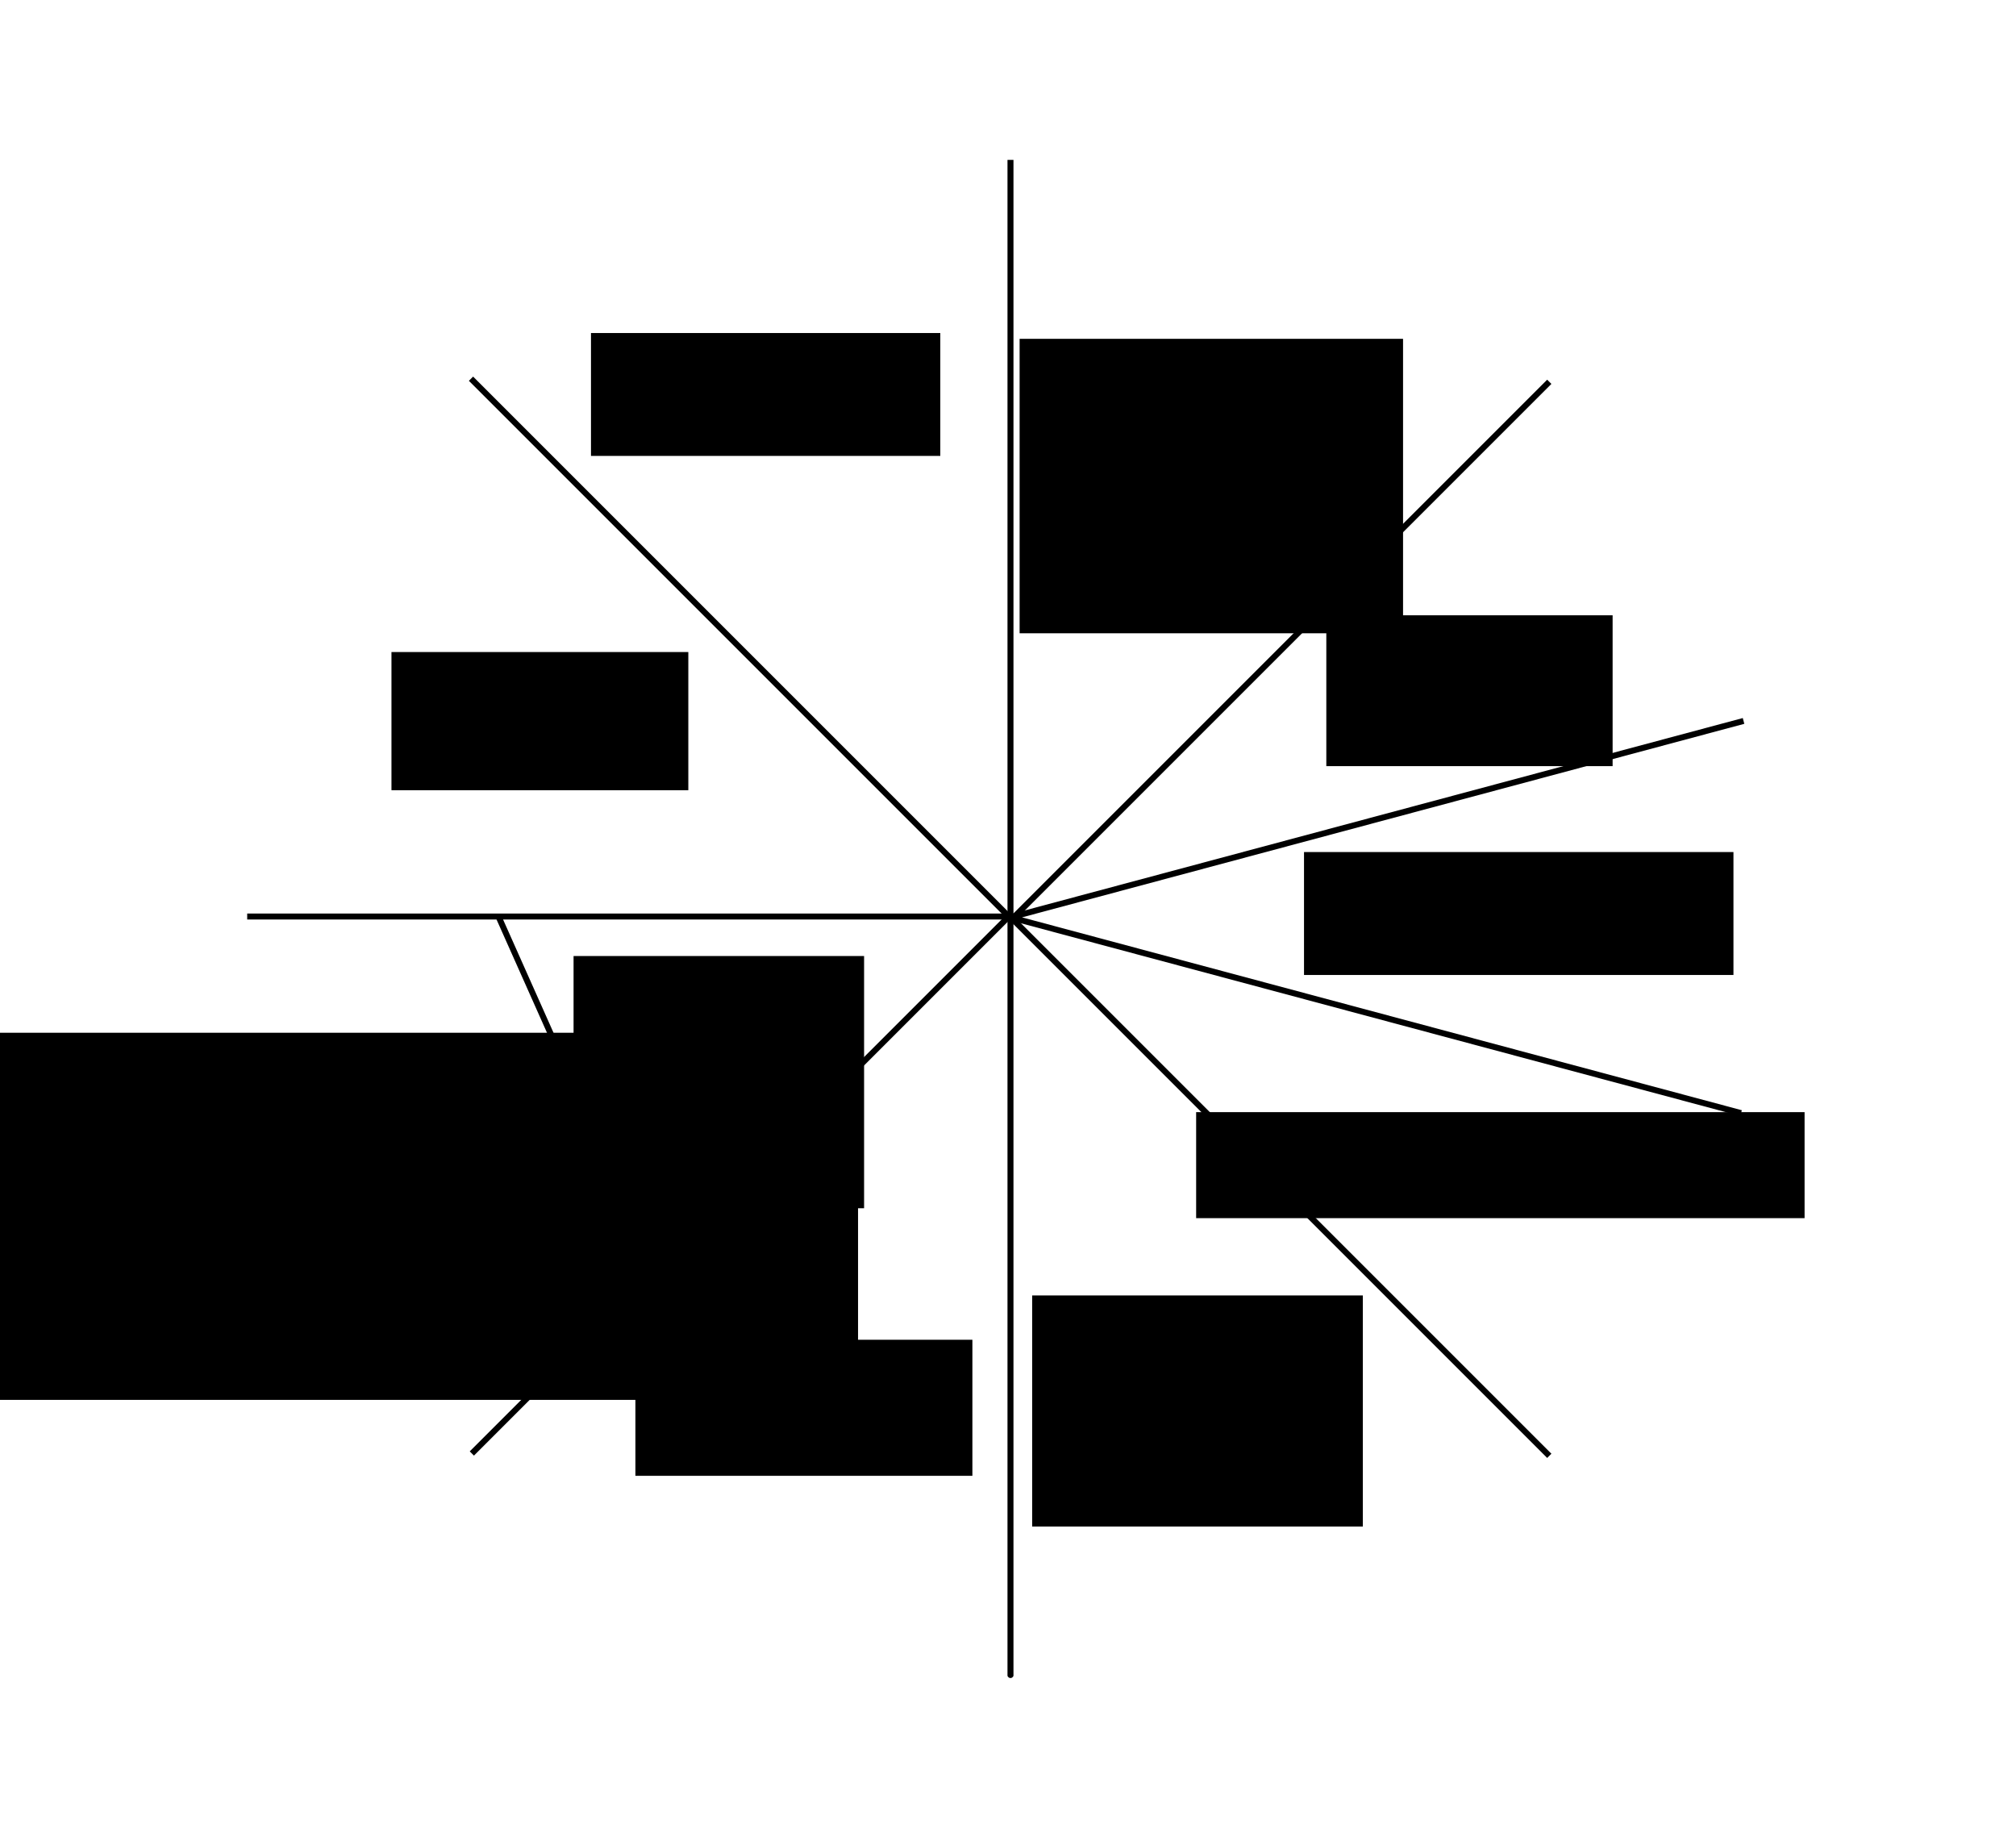 <?xml version="1.0" encoding="UTF-8" standalone="no"?>
<!-- Created with Inkscape (http://www.inkscape.org/) -->

<svg
   xmlns:dc="http://purl.org/dc/elements/1.1/"
   xmlns:cc="http://creativecommons.org/ns#"
   xmlns:rdf="http://www.w3.org/1999/02/22-rdf-syntax-ns#"
   xmlns:svg="http://www.w3.org/2000/svg"
   xmlns="http://www.w3.org/2000/svg"
   xmlns:sodipodi="http://sodipodi.sourceforge.net/DTD/sodipodi-0.dtd"
   xmlns:inkscape="http://www.inkscape.org/namespaces/inkscape"
   width="675"
   height="615"
   id="svg2"
   version="1.1"
   inkscape:version="0.91 r13725"
   sodipodi:docname="Schwartz-Circle-v2.svg">
  <defs
     id="defs4" />
  <sodipodi:namedview
     id="base"
     pagecolor="#ffffff"
     bordercolor="#666666"
     borderopacity="1.0"
     inkscape:pageopacity="0.0"
     inkscape:pageshadow="2"
     inkscape:zoom="1.7881945"
     inkscape:cx="346.4898"
     inkscape:cy="299.62686"
     inkscape:document-units="px"
     inkscape:current-layer="layer1"
     showgrid="false"
     inkscape:snap-object-midpoints="false"
     inkscape:snap-midpoints="true"
     inkscape:object-nodes="true"
     inkscape:snap-smooth-nodes="true"
     inkscape:object-paths="false"
     inkscape:snap-bbox="false"
     inkscape:snap-center="true"
     inkscape:snap-nodes="false"
     inkscape:window-width="1873"
     inkscape:window-height="1056"
     inkscape:window-x="47"
     inkscape:window-y="24"
     inkscape:window-maximized="1" />
  <g
     inkscape:label="Layer 1"
     inkscape:groupmode="layer"
     id="layer1"
     transform="translate(0,-437.362)">
    <ellipse
       style="fill:none;fill-opacity:1;stroke:#000000;stroke-width:2;stroke-miterlimit:4;stroke-dasharray:none;stroke-opacity:1;opacity:1"
       id="path3442"
       cx="337.5"
       cy="744.862"
       r="254.5" />
    <path
       style="fill:none;fill-rule:evenodd;stroke:#000000;stroke-width:2.006;stroke-linecap:butt;stroke-linejoin:miter;stroke-miterlimit:4;stroke-dasharray:none;stroke-opacity:1"
       d="m 338.33,490.902 c 0,509.36 0,508.238 0,508.238"
       id="path4258"
       inkscape:connector-curvature="0" />
    <path
       style="fill:none;fill-rule:evenodd;stroke:#000000;stroke-width:2;stroke-linecap:butt;stroke-linejoin:miter;stroke-opacity:1;stroke-miterlimit:4;stroke-dasharray:none"
       d="m 82.765,744.23 255.565,0"
       id="path4260"
       inkscape:connector-curvature="0" />
    <path
       style="fill:none;fill-rule:evenodd;stroke:#000000;stroke-width:2;stroke-linecap:butt;stroke-linejoin:miter;stroke-opacity:1;stroke-miterlimit:4;stroke-dasharray:none"
       d="m 157.701,564.16 180.07,180.07 -179.79,179.79"
       id="path4262"
       inkscape:connector-curvature="0" />
    <path
       style="fill:none;fill-rule:evenodd;stroke:#000000;stroke-width:2.003;stroke-linecap:butt;stroke-linejoin:miter;stroke-miterlimit:4;stroke-dasharray:none;stroke-opacity:1"
       d="M 518.736,924.801 338.932,744.997 518.736,565.193"
       id="path4264"
       inkscape:connector-curvature="0" />
    <path
       style="fill:none;fill-rule:evenodd;stroke:#000000;stroke-width:2;stroke-linecap:butt;stroke-linejoin:miter;stroke-opacity:1;stroke-miterlimit:4;stroke-dasharray:none"
       d="m 583.778,678.742 -245.448,65.768 244.616,65.545"
       id="path4266"
       inkscape:connector-curvature="0" />
    <flowRoot
       transform="translate(-53.679,657.144)"
       style="font-style:normal;font-weight:normal;font-size:11px;line-height:125%;font-family:Sans;text-align:center;letter-spacing:0px;word-spacing:0px;text-anchor:middle;fill:#000000;fill-opacity:1;stroke:none"
       id="flowRoot3911-16"
       xml:space="preserve"><flowRegion
         id="flowRegion3913-02"><rect
           style="font-size:11px;text-align:center;text-anchor:middle"
           y="228.791"
           x="266.429"
           height="45.556"
           width="112.828"
           id="rect3915-7" /></flowRegion><flowPara
         style="font-style:normal;font-variant:normal;font-weight:normal;font-stretch:normal;font-size:17px;font-family:Sans;-inkscape-font-specification:Sans;text-align:center;text-anchor:middle"
         id="flowPara3917-0">Benevolence</flowPara><flowPara
         style="font-style:normal;font-variant:normal;font-weight:normal;font-stretch:normal;font-size:11.25px;font-family:Sans;-inkscape-font-specification:Sans;text-align:center;text-anchor:middle"
         id="flowPara3090">(helpfulness)</flowPara></flowRoot>    <flowRoot
       transform="translate(79.169,642.308)"
       style="font-style:normal;font-weight:normal;font-size:11px;line-height:125%;font-family:Sans;text-align:center;letter-spacing:0px;word-spacing:0px;text-anchor:middle;fill:#000000;fill-opacity:1;stroke:none"
       id="flowRoot3911-1"
       xml:space="preserve"><flowRegion
         id="flowRegion3913-0"><rect
           style="font-size:11px;text-align:center;text-anchor:middle"
           y="228.791"
           x="266.429"
           height="77.376"
           width="110.707"
           id="rect3915-3" /></flowRegion><flowPara
         style="font-style:normal;font-variant:normal;font-weight:normal;font-stretch:normal;font-size:17px;font-family:Sans;-inkscape-font-specification:Sans;text-align:center;text-anchor:middle"
         id="flowPara3917-9">Universalism</flowPara><flowPara
         style="font-style:normal;font-variant:normal;font-weight:normal;font-stretch:normal;font-size:11.25px;font-family:Sans;-inkscape-font-specification:Sans;text-align:center;text-anchor:middle"
         id="flowPara3088">(social justice, equality)</flowPara><flowPara
         id="flowPara3946"
         style="font-style:normal;font-variant:normal;font-weight:normal;font-stretch:normal;font-size:13px;font-family:Serif;-inkscape-font-specification:Serif;text-align:center;text-anchor:middle" /></flowRoot>    <flowRoot
       transform="translate(134.065,580.935)"
       style="font-style:normal;font-weight:normal;font-size:11px;line-height:125%;font-family:Sans;text-align:center;letter-spacing:0px;word-spacing:0px;text-anchor:middle;fill:#000000;fill-opacity:1;stroke:none"
       id="flowRoot3911"
       xml:space="preserve"><flowRegion
         id="flowRegion3913"><rect
           style="font-size:11px;text-align:center;text-anchor:middle"
           y="228.791"
           x="266.429"
           height="35.494"
           width="203.718"
           id="rect3915" /></flowRegion><flowPara
         style="font-style:normal;font-variant:normal;font-weight:normal;font-stretch:normal;font-size:17px;font-family:Sans;-inkscape-font-specification:Sans;text-align:center;text-anchor:middle"
         id="flowPara3917">Self-Direction</flowPara><flowPara
         style="font-style:normal;font-variant:normal;font-weight:normal;font-stretch:normal;font-size:11.25px;font-family:Sans;-inkscape-font-specification:Sans;text-align:center;text-anchor:middle"
         id="flowPara3078">(freedom, creativity)</flowPara><flowPara
         style="font-style:normal;font-variant:normal;font-weight:normal;font-stretch:normal;font-size:11.25px;font-family:Sans;-inkscape-font-specification:Sans;text-align:center;text-anchor:middle"
         id="flowPara4458" /><flowPara
         style="font-style:normal;font-variant:normal;font-weight:normal;font-stretch:normal;font-size:11.25px;font-family:Sans;-inkscape-font-specification:Sans;text-align:center;text-anchor:middle"
         id="flowPara4456">)_)))</flowPara><flowPara
         style="font-style:normal;font-variant:normal;font-weight:normal;font-stretch:normal;font-size:17px;font-family:Sans;-inkscape-font-specification:Sans;text-align:center;text-anchor:middle"
         id="flowPara3076" /></flowRoot>    <flowRoot
       transform="translate(170.184,493.85)"
       style="font-style:normal;font-weight:normal;font-size:11px;line-height:125%;font-family:Sans;text-align:center;letter-spacing:0px;word-spacing:0px;text-anchor:middle;fill:#000000;fill-opacity:1;stroke:none"
       id="flowRoot3911-7"
       xml:space="preserve"><flowRegion
         id="flowRegion3913-6"><rect
           style="font-size:11px;text-align:center;text-anchor:middle"
           y="228.791"
           x="266.429"
           height="41.161"
           width="143.785"
           id="rect3915-8" /></flowRegion><flowPara
         style="font-style:normal;font-variant:normal;font-weight:normal;font-stretch:normal;font-size:17px;font-family:Sans;-inkscape-font-specification:Sans;text-align:center;text-anchor:middle"
         id="flowPara3917-04">Stimulation</flowPara><flowPara
         style="font-style:normal;font-variant:normal;font-weight:normal;font-stretch:normal;font-size:11.25px;font-family:Sans;-inkscape-font-specification:Sans;text-align:center;text-anchor:middle"
         id="flowPara3070">(excitement, novelty)</flowPara><flowPara
         style="font-style:normal;font-variant:normal;font-weight:normal;font-stretch:normal;font-size:11.25px;font-family:Sans;-inkscape-font-specification:Sans;text-align:center;text-anchor:middle"
         id="flowPara4452" /><flowPara
         style="font-style:normal;font-variant:normal;font-weight:normal;font-stretch:normal;font-size:17px;font-family:Sans;-inkscape-font-specification:Sans;text-align:center;text-anchor:middle"
         id="flowPara3068" /></flowRoot>    <flowRoot
       transform="translate(177.651,414.582)"
       style="font-style:normal;font-weight:normal;font-size:11px;line-height:125%;font-family:Sans;text-align:center;letter-spacing:0px;word-spacing:0px;text-anchor:middle;fill:#000000;fill-opacity:1;stroke:none"
       id="flowRoot3911-3"
       xml:space="preserve"><flowRegion
         id="flowRegion3913-9"><rect
           style="font-size:11px;text-align:center;text-anchor:middle"
           y="228.791"
           x="266.429"
           height="50.506"
           width="95.858"
           id="rect3915-9" /></flowRegion><flowPara
         style="font-style:normal;font-variant:normal;font-weight:normal;font-stretch:normal;font-size:17px;font-family:Sans;-inkscape-font-specification:Sans;text-align:center;text-anchor:middle"
         id="flowPara3917-1">Hedonism</flowPara><flowPara
         style="font-style:normal;font-variant:normal;font-weight:normal;font-stretch:normal;font-size:11.25px;font-family:Sans;-inkscape-font-specification:Sans;text-align:center;text-anchor:middle"
         id="flowPara4448">(pleasure)</flowPara></flowRoot>    <flowRoot
       transform="translate(74.958,322.015)"
       style="font-style:normal;font-weight:normal;font-size:11px;line-height:125%;font-family:Sans;text-align:center;letter-spacing:0px;word-spacing:0px;text-anchor:middle;fill:#000000;fill-opacity:1;stroke:none"
       id="flowRoot3911-5"
       xml:space="preserve"><flowRegion
         id="flowRegion3913-939"><rect
           style="font-size:11px;text-align:center;text-anchor:middle"
           y="228.791"
           x="266.429"
           height="98.589"
           width="128.385"
           id="rect3915-5" /></flowRegion><flowPara
         style="font-style:normal;font-variant:normal;font-weight:normal;font-stretch:normal;font-size:17px;font-family:Sans;-inkscape-font-specification:Sans;text-align:center;text-anchor:middle"
         id="flowPara3917-49">Achievement</flowPara><flowPara
         style="font-style:normal;font-variant:normal;font-weight:normal;font-stretch:normal;font-size:11.25px;font-family:Sans;-inkscape-font-specification:Sans;text-align:center;text-anchor:middle"
         id="flowPara3060">(success, ambition)</flowPara></flowRoot>    <flowRoot
       transform="translate(-68.556,320.075)"
       style="font-style:normal;font-weight:normal;font-size:11px;line-height:125%;font-family:Sans;text-align:center;letter-spacing:0px;word-spacing:0px;text-anchor:middle;fill:#000000;fill-opacity:1;stroke:none"
       id="flowRoot3911-0"
       xml:space="preserve"><flowRegion
         id="flowRegion3913-13"><rect
           style="font-size:11px;text-align:center;text-anchor:middle"
           y="228.791"
           x="266.429"
           height="41.142"
           width="116.96"
           id="rect3915-71" /></flowRegion><flowPara
         style="font-style:normal;font-variant:normal;font-weight:normal;font-stretch:normal;font-size:17px;font-family:Sans;-inkscape-font-specification:Sans;text-align:center;text-anchor:middle"
         id="flowPara3917-2">Power</flowPara><flowPara
         style="font-style:normal;font-variant:normal;font-weight:normal;font-stretch:normal;font-size:11.25px;font-family:Sans;-inkscape-font-specification:Sans;text-align:center;text-anchor:middle"
         id="flowPara3072">(authority, wealth)</flowPara></flowRoot>    <flowRoot
       transform="translate(-135.359,426.885)"
       style="font-style:normal;font-weight:normal;font-size:11px;line-height:125%;font-family:Sans;text-align:center;letter-spacing:0px;word-spacing:0px;text-anchor:middle;fill:#000000;fill-opacity:1;stroke:none"
       id="flowRoot3911-8"
       xml:space="preserve"><flowRegion
         id="flowRegion3913-1"><rect
           style="font-size:11px;text-align:center;text-anchor:middle;fill:#000000"
           y="228.791"
           x="266.429"
           height="46.263"
           width="99.393"
           id="rect3915-72" /></flowRegion><flowPara
         style="font-style:normal;font-variant:normal;font-weight:normal;font-stretch:normal;font-size:17px;font-family:Sans;-inkscape-font-specification:Sans;text-align:center;text-anchor:middle;fill:#000000"
         id="flowPara3917-11">Security</flowPara><flowPara
         style="font-style:normal;font-variant:normal;font-weight:normal;font-stretch:normal;font-size:11.25px;font-family:Sans;-inkscape-font-specification:Sans;text-align:center;text-anchor:middle;fill:#000000"
         id="flowPara3074">(social order)</flowPara></flowRoot>    <path
       style="fill:none;fill-rule:evenodd;stroke:#000000;stroke-width:2;stroke-linecap:butt;stroke-linejoin:miter;stroke-opacity:1;stroke-miterlimit:4;stroke-dasharray:none"
       d="m 166.649,743.671 52.567,117.996"
       id="path4394"
       inkscape:connector-curvature="0" />
    <flowRoot
       transform="translate(-74.386,528.664)"
       style="font-style:normal;font-weight:normal;font-size:11px;line-height:125%;font-family:Sans;letter-spacing:0px;word-spacing:0px;fill:#000000;fill-opacity:1;stroke:none"
       id="flowRoot3911-2"
       xml:space="preserve"><flowRegion
         id="flowRegion3913-2"><rect
           style="font-size:11px"
           y="228.791"
           x="266.429"
           height="84.447"
           width="97.272"
           id="rect3915-82" /></flowRegion><flowPara
         style="font-style:normal;font-variant:normal;font-weight:normal;font-stretch:normal;font-size:17px;font-family:Sans;-inkscape-font-specification:Sans"
         id="flowPara3917-4">Conformity</flowPara><flowPara
         style="font-style:normal;font-variant:normal;font-weight:normal;font-stretch:normal;font-size:11.25px;font-family:Sans;-inkscape-font-specification:Sans;text-align:center;text-anchor:middle"
         id="flowPara3104">(obedience)</flowPara></flowRoot>    <flowRoot
       transform="translate(-268.683,554.356)"
       style="font-style:normal;font-weight:normal;font-size:11px;line-height:125%;font-family:Sans;text-align:center;letter-spacing:0px;word-spacing:0px;text-anchor:middle;fill:#000000;fill-opacity:1;stroke:none"
       id="flowRoot3911-4"
       xml:space="preserve"><flowRegion
         id="flowRegion3913-93"><rect
           style="font-size:11px;text-align:center;text-anchor:middle"
           y="228.791"
           x="266.429"
           height="122.918"
           width="289.548"
           id="rect3915-6" /></flowRegion><flowPara
         style="font-style:normal;font-variant:normal;font-weight:normal;font-stretch:normal;font-size:17px;font-family:Sans;-inkscape-font-specification:Sans;text-align:center;text-anchor:middle"
         id="flowPara3917-05">Tradition</flowPara><flowPara
         style="font-style:normal;font-variant:normal;font-weight:normal;font-stretch:normal;font-size:11.25px;font-family:Sans;-inkscape-font-specification:Sans;text-align:center;text-anchor:middle"
         id="flowPara3100">(humility, </flowPara><flowPara
         style="font-style:normal;font-variant:normal;font-weight:normal;font-stretch:normal;font-size:11.25px;font-family:Sans;-inkscape-font-specification:Sans;text-align:center;text-anchor:middle"
         id="flowPara4471">devotedness)</flowPara></flowRoot>  </g>
</svg>
